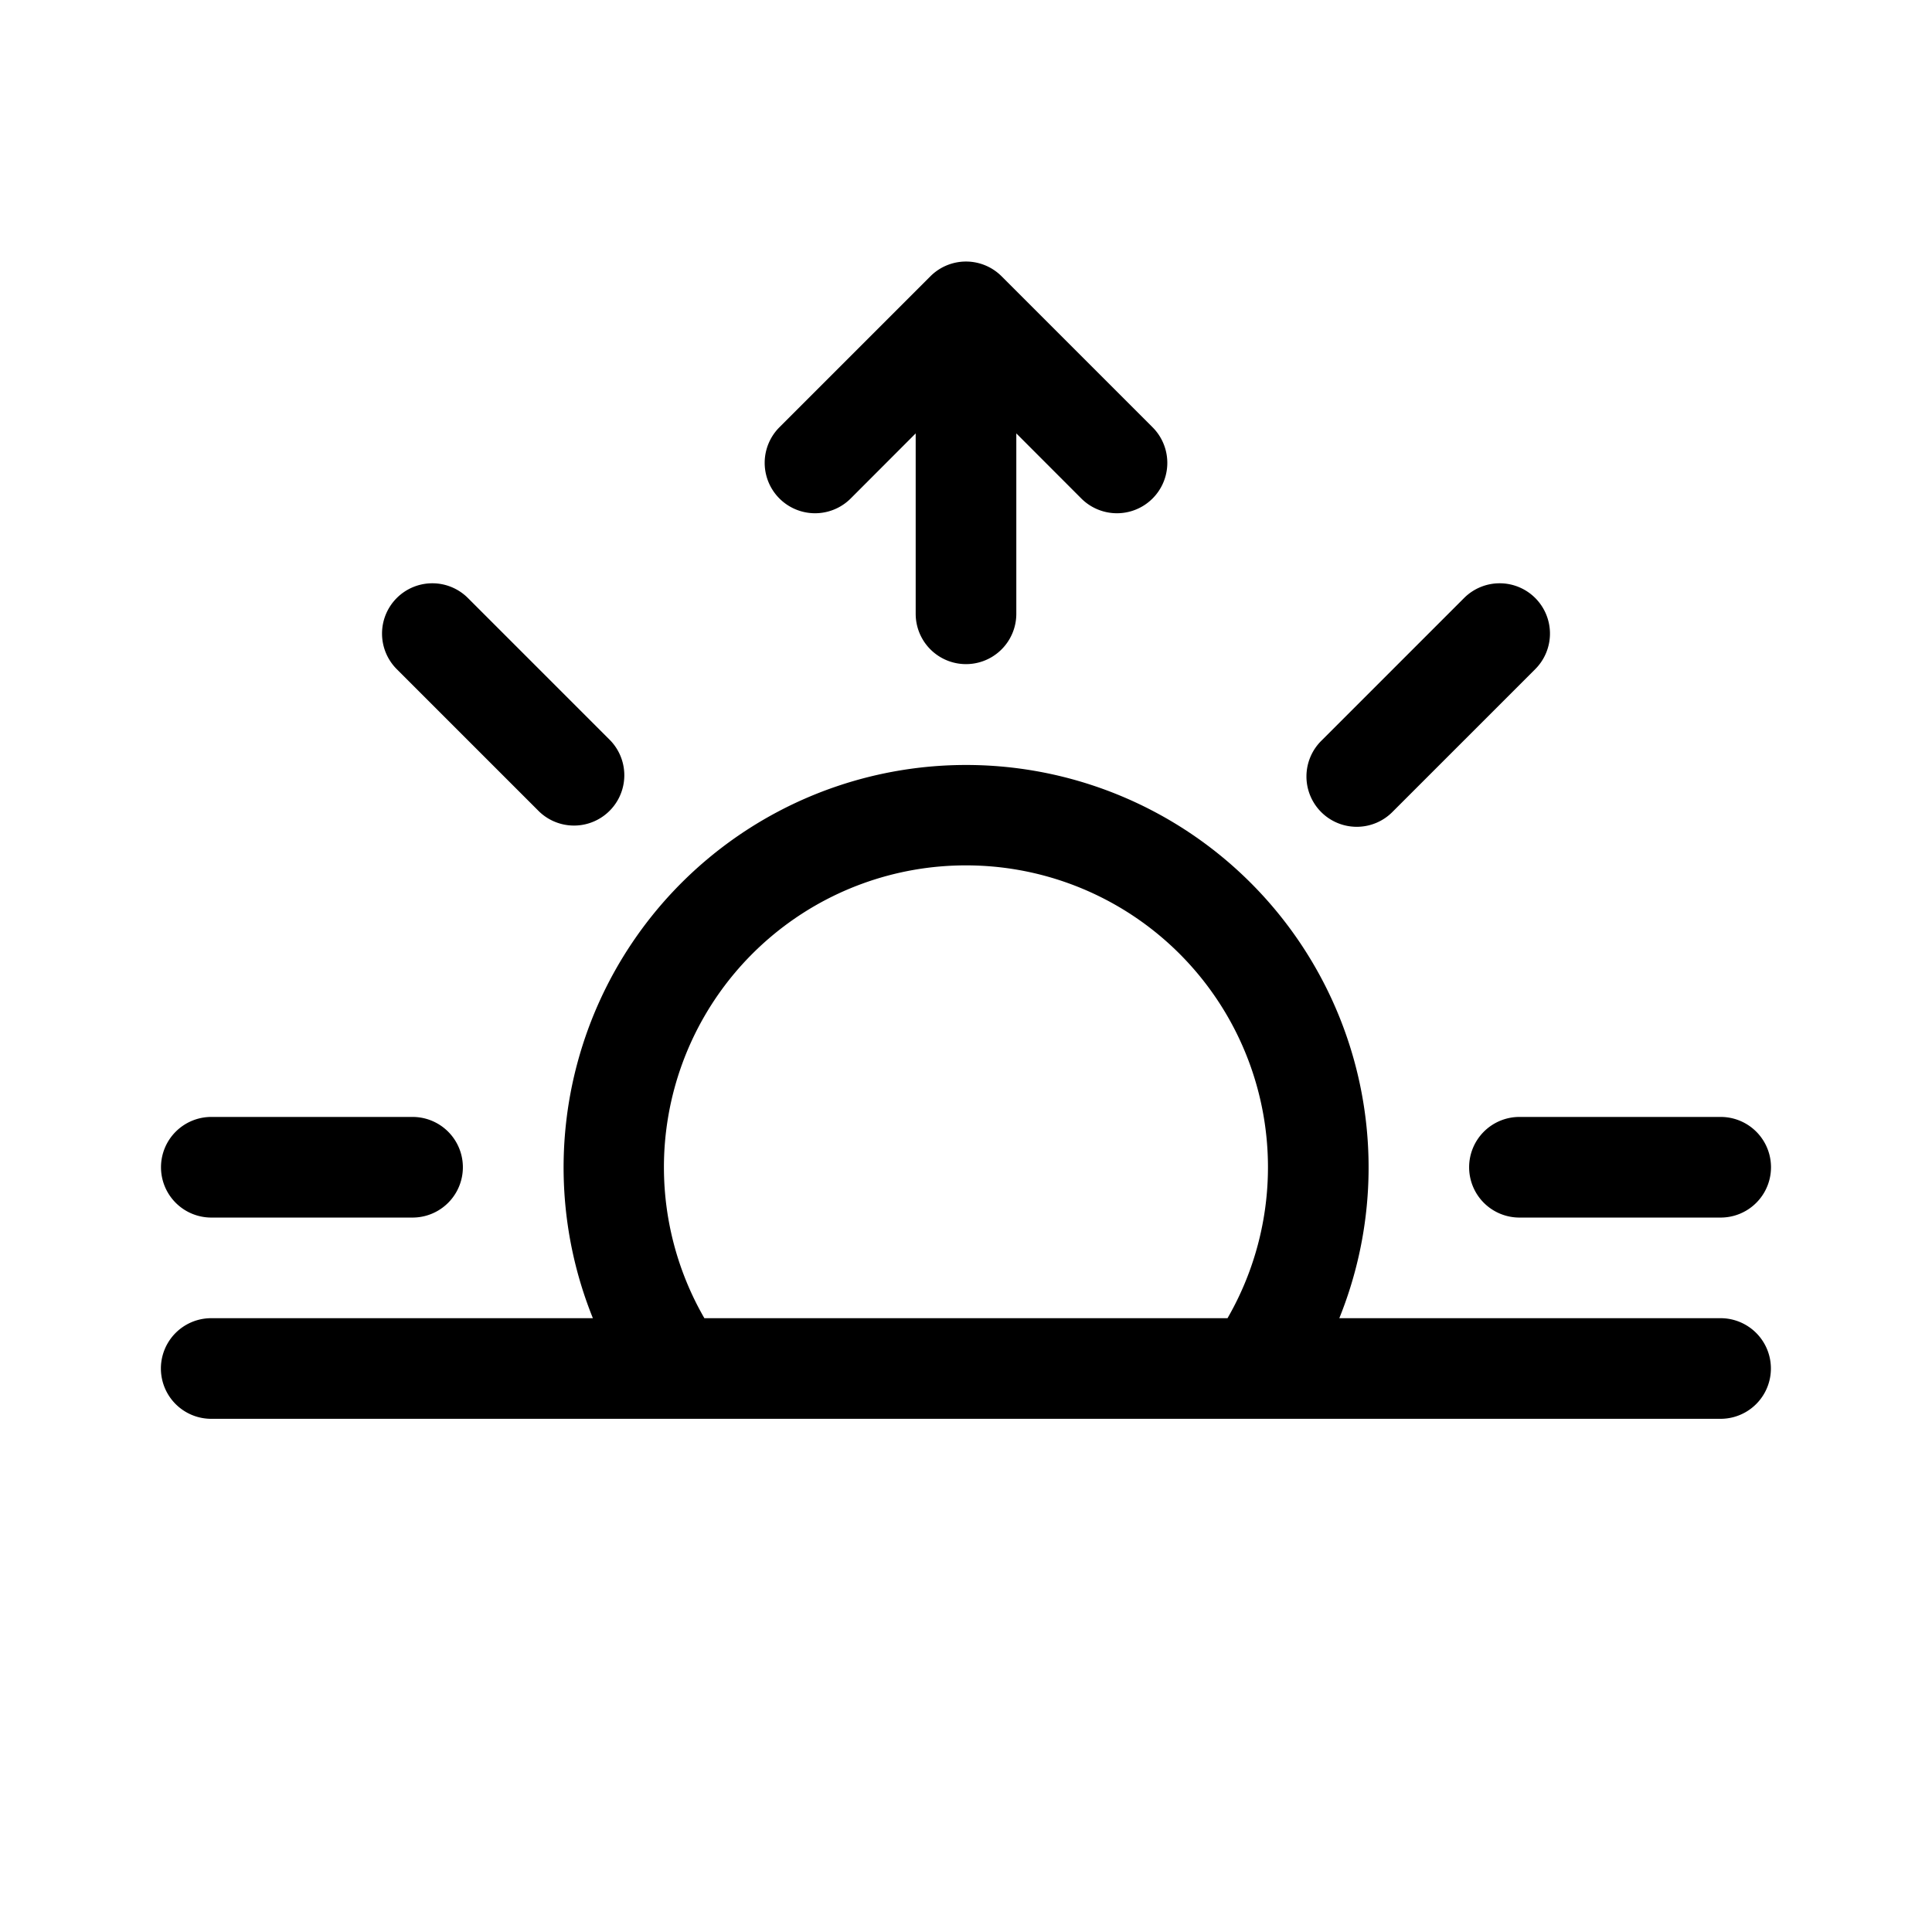 <svg xmlns="http://www.w3.org/2000/svg" width="100%" height="100%" viewBox="-1.6 -1.6 19.2 19.2"><path d="M7.646 1.146a.5.5 0 01.708 0l1.5 1.5a.5.5 0 01-.708.708L8.5 2.707V4.5a.5.5 0 01-1 0V2.707l-.646.647a.5.5 0 11-.708-.708l1.5-1.5zM2.343 4.343a.5.5 0 01.707 0l1.414 1.414a.5.5 0 01-.707.707L2.343 5.05a.5.5 0 010-.707zm11.314 0a.5.5 0 010 .707l-1.414 1.414a.5.5 0 11-.707-.707l1.414-1.414a.5.5 0 01.707 0zM8 7a3 3 0 012.599 4.5H5.4A3 3 0 018 7zm3.71 4.5a4 4 0 10-7.418 0H.499a.5.5 0 000 1h15a.5.5 0 000-1h-3.79zM0 10a.5.5 0 01.5-.5h2a.5.5 0 010 1h-2A.5.5 0 010 10zm13 0a.5.5 0 01.5-.5h2a.5.5 0 010 1h-2a.5.5 0 01-.5-.5z"/></svg>